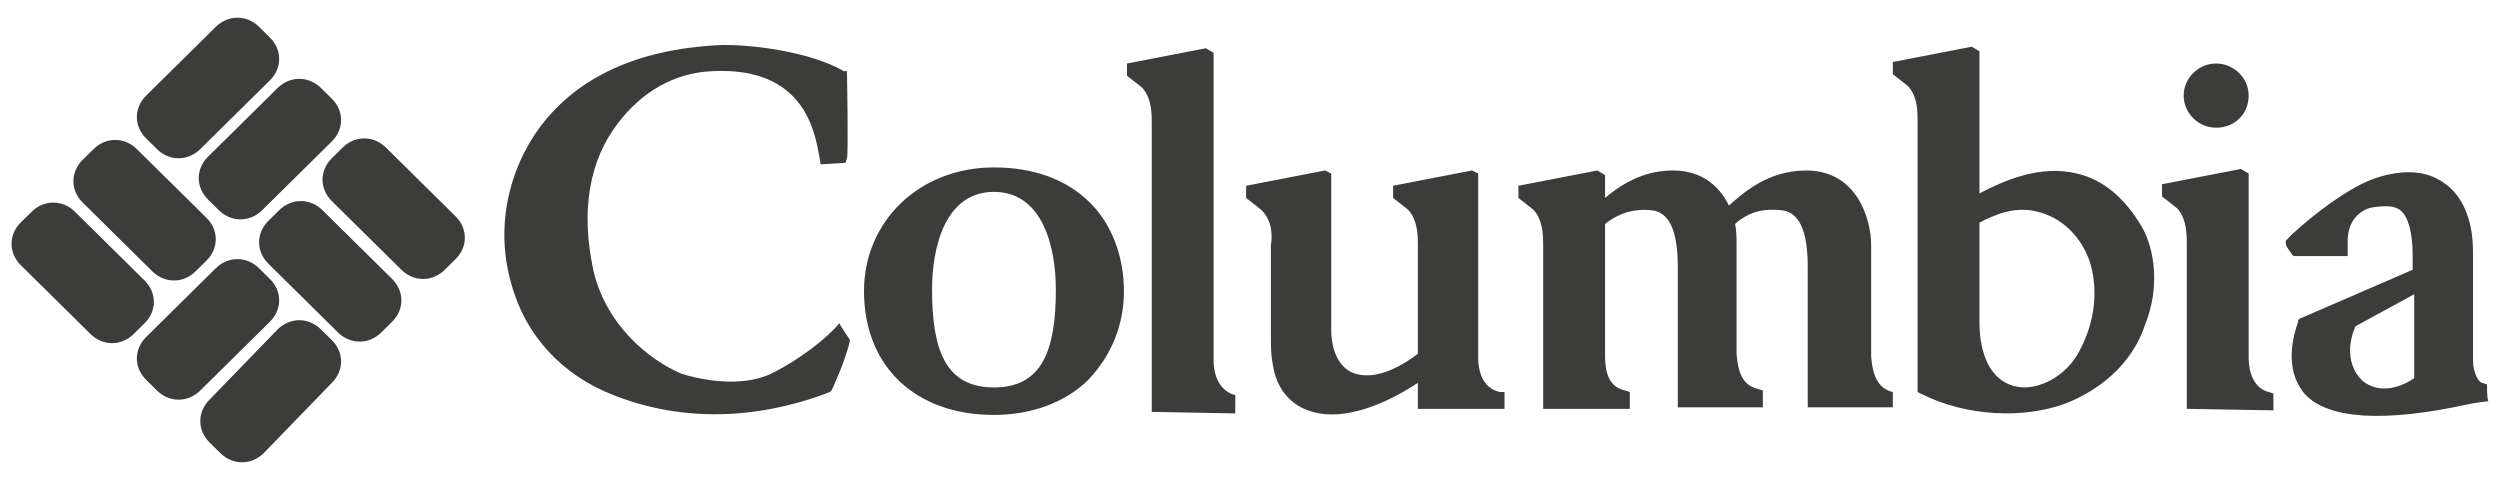 <svg width="125" height="24" viewBox="0 0 125 24" fill="none" xmlns="http://www.w3.org/2000/svg">
<path d="M7.229 14.024C7.848 14.636 7.848 15.552 7.229 16.163L6.688 16.698C6.069 17.309 5.141 17.309 4.522 16.698L1.041 13.261C0.422 12.649 0.422 11.733 1.041 11.121L1.583 10.587C2.201 9.976 3.13 9.976 3.748 10.587L7.229 14.024ZM6.843 7.455C6.224 6.843 5.296 6.843 4.677 7.455L4.135 7.989C3.516 8.6 3.516 9.517 4.135 10.128L7.616 13.566C8.235 14.177 9.163 14.177 9.782 13.566L10.324 13.031C10.943 12.42 10.943 11.503 10.324 10.892L6.843 7.455ZM16.125 10.51C15.507 9.899 14.578 9.899 13.959 10.51L13.418 11.045C12.799 11.656 12.799 12.573 13.418 13.184L16.899 16.622C17.518 17.233 18.446 17.233 19.065 16.622L19.606 16.087C20.225 15.476 20.225 14.559 19.606 13.948L16.125 10.51ZM19.297 7.378C18.678 6.767 17.75 6.767 17.131 7.378L16.59 7.913C15.971 8.524 15.971 9.441 16.59 10.052L20.07 13.49C20.689 14.101 21.618 14.101 22.236 13.49L22.778 12.955C23.397 12.344 23.397 11.427 22.778 10.816L19.297 7.378ZM13.495 4.017C14.114 3.406 14.114 2.489 13.495 1.878L12.954 1.343C12.335 0.732 11.407 0.732 10.788 1.343L7.307 4.781C6.688 5.392 6.688 6.309 7.307 6.92L7.848 7.455C8.467 8.066 9.395 8.066 10.014 7.455L13.495 4.017ZM16.59 7.073C17.208 6.461 17.208 5.545 16.59 4.934L16.048 4.399C15.429 3.788 14.501 3.788 13.882 4.399L10.401 7.836C9.782 8.448 9.782 9.364 10.401 9.976L10.943 10.51C11.561 11.121 12.49 11.121 13.108 10.51L16.59 7.073ZM13.495 16.087C14.114 15.476 14.114 14.559 13.495 13.948L12.954 13.413C12.335 12.802 11.407 12.802 10.788 13.413L7.307 16.851C6.688 17.462 6.688 18.379 7.307 18.99L7.848 19.525C8.467 20.136 9.395 20.136 10.014 19.525L13.495 16.087ZM16.59 19.143C17.208 18.532 17.208 17.615 16.59 17.004L16.048 16.469C15.429 15.858 14.501 15.858 13.882 16.469L10.478 19.983C9.86 20.594 9.86 21.511 10.478 22.122L11.02 22.657C11.639 23.268 12.567 23.268 13.186 22.657L16.59 19.143ZM41.962 16.163C42.039 16.316 42.504 17.004 42.504 17.004C42.272 18.073 41.575 19.525 41.575 19.525L41.498 19.601C38.945 20.594 34.923 21.435 30.668 19.754C28.116 18.761 26.259 16.775 25.563 14.177C24.789 11.503 25.331 8.6 27.032 6.309C28.889 3.864 31.828 2.489 35.851 2.26C37.398 2.183 40.492 2.565 42.194 3.558H42.349C42.349 3.558 42.426 7.76 42.349 7.913L42.272 8.142L41.034 8.218L40.956 7.76C40.724 6.538 40.183 3.329 35.619 3.558C33.685 3.635 32.061 4.628 30.9 6.156C29.43 8.066 29.044 10.587 29.663 13.49C30.281 16.24 32.447 17.997 34.072 18.684C34.768 18.914 36.934 19.448 38.559 18.684C39.951 17.997 41.343 16.927 41.962 16.163ZM57.588 20.594V6.156C57.588 5.697 57.588 4.934 57.124 4.399C57.046 4.322 56.35 3.788 56.35 3.788V3.176L60.295 2.412L60.682 2.642V18.15C60.76 19.601 61.765 19.754 61.765 19.754V20.671L57.588 20.594ZM74.993 19.601C74.297 19.448 73.91 18.837 73.91 17.844V8.677L73.6 8.524L69.655 9.288V9.899C69.655 9.899 70.352 10.434 70.429 10.51C70.893 11.045 70.893 11.809 70.893 12.267V17.691C69.578 18.684 68.418 18.99 67.567 18.608C66.948 18.302 66.561 17.539 66.561 16.469V8.677L66.252 8.524L62.307 9.288V9.899C62.307 9.899 63.003 10.434 63.08 10.51C63.622 11.045 63.622 11.809 63.544 12.267V16.927C63.544 17.844 63.622 18.15 63.699 18.532C63.931 19.525 64.55 20.212 65.401 20.518C66.793 21.053 68.805 20.518 70.893 19.143V20.442H75.225V19.601H74.993ZM94.641 19.601C93.945 19.448 93.636 18.837 93.558 17.844V12.267C93.558 10.969 92.862 8.524 90.309 8.524C88.375 8.524 87.138 9.67 86.442 10.281C86.055 9.441 85.204 8.524 83.657 8.524C82.419 8.524 81.336 8.982 80.253 9.899V8.753L79.866 8.524L75.921 9.288V9.899C75.921 9.899 76.617 10.434 76.695 10.51C77.159 11.045 77.159 11.809 77.159 12.267V20.442H81.491V19.601L81.259 19.525C80.562 19.372 80.253 18.837 80.253 17.768V11.198C81.027 10.587 81.8 10.434 82.574 10.51C83.193 10.587 83.889 11.045 83.889 13.337V20.365H88.143V19.525L87.911 19.448C87.215 19.296 86.906 18.761 86.828 17.691V12.115C86.828 11.962 86.828 11.503 86.751 11.198C87.525 10.51 88.298 10.434 89.072 10.51C89.691 10.587 90.387 11.045 90.387 13.337V20.365H94.641V19.525V19.601ZM56.196 14.559C56.196 12.802 55.577 11.198 54.494 10.128C53.333 8.982 51.709 8.371 49.698 8.371C45.985 8.371 43.2 11.045 43.2 14.559C43.2 18.302 45.752 20.747 49.698 20.747C51.554 20.747 53.256 20.136 54.416 18.99C55.577 17.768 56.196 16.24 56.196 14.559ZM49.698 19.372C47.3 19.372 46.603 17.539 46.603 14.483C46.603 12.267 47.3 9.594 49.698 9.594C52.096 9.594 52.792 12.267 52.792 14.483C52.792 17.539 52.096 19.372 49.698 19.372ZM109.184 4.781C109.184 3.94 109.88 3.176 110.809 3.176C111.659 3.176 112.433 3.864 112.433 4.781C112.433 5.697 111.737 6.385 110.809 6.385C109.88 6.385 109.184 5.621 109.184 4.781ZM109.339 20.442V12.191C109.339 11.733 109.339 10.969 108.875 10.434C108.797 10.357 108.101 9.823 108.101 9.823V9.212L112.046 8.448L112.433 8.677V17.844C112.433 18.837 112.82 19.448 113.439 19.601L113.671 19.678V20.518L109.339 20.442ZM107.095 11.351C106.245 9.899 105.162 8.982 103.847 8.677C101.99 8.218 100.133 9.059 98.973 9.67V2.565L98.586 2.336L94.641 3.1V3.711C94.641 3.711 95.337 4.246 95.415 4.322C95.879 4.857 95.879 5.545 95.879 6.079V19.601L96.034 19.678C98.277 20.824 101.216 20.976 103.382 20.136C105.78 19.143 106.863 17.462 107.25 16.24C108.024 14.33 107.714 12.42 107.095 11.351ZM103.847 17.768C103.15 18.914 101.758 19.601 100.675 19.296C99.592 18.99 98.973 17.844 98.973 16.087V11.121C98.973 11.121 99.05 11.121 99.128 11.045C99.824 10.739 101.062 10.052 102.686 10.892C103.537 11.351 104.233 12.191 104.543 13.261C104.929 14.712 104.697 16.316 103.847 17.768ZM124.346 19.219L124.114 19.143C123.959 19.143 123.65 18.684 123.65 17.997V12.573C123.65 10.969 123.108 9.746 122.18 9.135C121.329 8.524 120.169 8.448 118.776 8.906C117.152 9.441 114.754 11.503 114.367 11.962L114.29 12.038V12.191C114.29 12.344 114.522 12.573 114.599 12.726L114.676 12.802H117.384V12.038C117.384 10.969 118.08 10.434 118.699 10.357C119.318 10.281 119.704 10.281 120.014 10.51C120.401 10.816 120.633 11.58 120.633 12.802V13.49L114.986 15.934L114.908 16.011V16.087C114.367 17.615 114.522 18.837 115.218 19.678C116.378 20.976 119.24 21.129 123.417 20.212C123.727 20.136 124.423 20.06 124.423 20.06C124.346 19.983 124.346 19.219 124.346 19.219ZM120.71 14.712V18.914C119.782 19.525 118.853 19.601 118.157 19.067C117.461 18.455 117.306 17.386 117.771 16.316L120.71 14.712Z" fill="#3C3C3B"/>
</svg>
